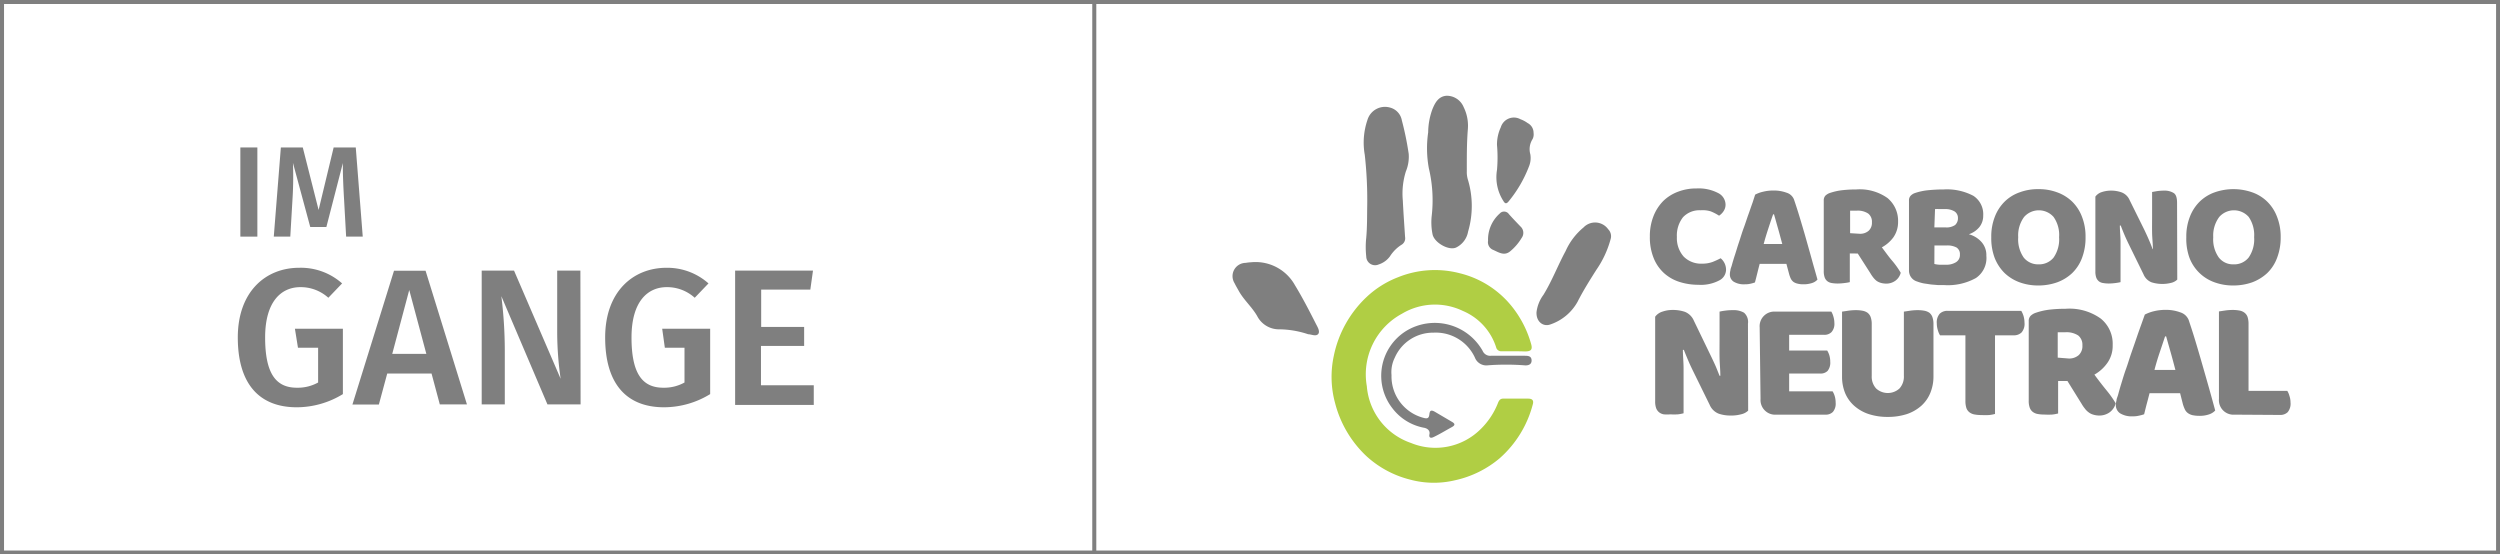 <svg xmlns="http://www.w3.org/2000/svg" viewBox="0 0 254.31 56.36"><defs><style>.cls-1{fill:#b0ce44;}.cls-2{fill:#7f7f7f;}</style></defs><g id="Capa_2" data-name="Capa 2"><g id="Capa_1-2" data-name="Capa 1"><path class="cls-1" d="M154,35.73h-1.23a.53.53,0,0,1-.58-.41,6,6,0,0,0-3.38-3.69,6.54,6.54,0,0,0-6.19.28,7,7,0,0,0-3.58,7.38,6.66,6.66,0,0,0,4.49,5.77,6.52,6.52,0,0,0,7.08-1.4,7.58,7.58,0,0,0,1.79-2.72c.12-.27.26-.4.54-.39h2.51c.46,0,.59.21.46.63a11,11,0,0,1-3.35,5.43,10.5,10.5,0,0,1-4.53,2.24,9.27,9.27,0,0,1-4.62-.07,10.27,10.27,0,0,1-4.4-2.37A11.24,11.24,0,0,1,135.81,41a10.11,10.11,0,0,1-.13-4.8,11.33,11.33,0,0,1,3.35-6,9.8,9.8,0,0,1,3.19-2,10,10,0,0,1,6.25-.41,9.77,9.77,0,0,1,5.36,3.43,10.74,10.74,0,0,1,1.91,3.73c.19.62,0,.8-.62.8C154.76,35.74,154.4,35.73,154,35.73Z"/><path class="cls-2" d="M139.08,20.85a41.38,41.38,0,0,0-.25-5.1,7.11,7.11,0,0,1,.27-3.54,1.86,1.86,0,0,1,2.29-1.27,1.64,1.64,0,0,1,1.21,1.3,30.48,30.48,0,0,1,.7,3.42,3.89,3.89,0,0,1-.29,1.78,7.55,7.55,0,0,0-.31,2.95c.06,1.24.15,2.48.23,3.72a.76.76,0,0,1-.38.8,3.81,3.81,0,0,0-1.16,1.17,2.29,2.29,0,0,1-1.14.82.9.9,0,0,1-1.27-.81,8.71,8.71,0,0,1,0-1.91C139.08,23.07,139.06,22,139.08,20.85Z"/><path class="cls-2" d="M149.32,13.1c-.12,1.43-.11,2.88-.11,4.32a2.63,2.63,0,0,0,.13.92,9.27,9.27,0,0,1,0,5.22,2.23,2.23,0,0,1-1.18,1.6c-.73.39-2.23-.45-2.43-1.3a6.15,6.15,0,0,1-.09-1.91,14,14,0,0,0-.29-4.82,11.28,11.28,0,0,1-.07-3.67,7,7,0,0,1,.43-2.35c.28-.69.64-1.32,1.45-1.37a1.86,1.86,0,0,1,1.73,1.16A4.27,4.27,0,0,1,149.32,13.1Z"/><path class="cls-2" d="M127.26,26.68A4.58,4.58,0,0,1,131.72,29c.78,1.28,1.47,2.62,2.17,4,.17.32.42.76.18,1s-.71,0-1,0a9.49,9.49,0,0,0-2.89-.5,2.49,2.49,0,0,1-2.3-1.36c-.52-.9-1.31-1.58-1.83-2.48-.16-.29-.33-.57-.47-.86a1.35,1.35,0,0,1,1.14-2.06A4.08,4.08,0,0,1,127.26,26.68Z"/><path class="cls-2" d="M156.3,31.76A3.69,3.69,0,0,1,157,30c.88-1.43,1.47-3,2.26-4.46a6.6,6.6,0,0,1,1.82-2.4,1.63,1.63,0,0,1,2.51.18,1,1,0,0,1,.25,1,10.11,10.11,0,0,1-1.46,3.14c-.67,1.06-1.34,2.12-1.91,3.25A5,5,0,0,1,157.72,33C157,33.27,156.26,32.75,156.3,31.76Z"/><path class="cls-2" d="M141.55,38.16a4.36,4.36,0,0,0,3.31,4.36c.36.09.5,0,.54-.36s.14-.52.58-.26l1.7,1c.32.18.39.34,0,.55-.62.34-1.22.71-1.83,1-.29.15-.52.1-.44-.28s-.22-.6-.57-.66a5.24,5.24,0,0,1-3.16-1.93A5.37,5.37,0,0,1,143,33.69a5.59,5.59,0,0,1,7.82,2,.83.83,0,0,0,.85.5c1.13,0,2.26,0,3.39,0,.34,0,.73,0,.74.47s-.42.54-.76.5a25,25,0,0,0-3.67,0,1.25,1.25,0,0,1-1.34-.79,4.38,4.38,0,0,0-4.21-2.53,4.24,4.24,0,0,0-3.94,2.55A3.29,3.29,0,0,0,141.55,38.16Z"/><path class="cls-2" d="M156,13.52a1.05,1.05,0,0,1-.1.63,1.9,1.9,0,0,0-.23,1.54,2.24,2.24,0,0,1-.14,1.25,12.76,12.76,0,0,1-2.07,3.55c-.23.28-.37.23-.54-.06a4.47,4.47,0,0,1-.64-3.14,14.32,14.32,0,0,0,0-2.54,4.18,4.18,0,0,1,.39-1.81,1.39,1.39,0,0,1,2-.81,3,3,0,0,1,.73.39A1.11,1.11,0,0,1,156,13.52Z"/><path class="cls-2" d="M151.37,24.5a3.55,3.55,0,0,1,1.19-2.78.59.59,0,0,1,.93.06c.38.43.78.84,1.18,1.26a.87.87,0,0,1,.12,1.16,5.24,5.24,0,0,1-1.14,1.34c-.62.54-1.19.13-1.76-.12A.84.84,0,0,1,151.37,24.5Z"/><path class="cls-2" d="M173,21.39a2.29,2.29,0,0,0-1.8.71,3,3,0,0,0-.62,2,2.83,2.83,0,0,0,.69,2,2.48,2.48,0,0,0,1.87.72,3,3,0,0,0,1.06-.17,7.81,7.81,0,0,0,.83-.38,1.51,1.51,0,0,1,.55,1.2,1.24,1.24,0,0,1-.7,1.06,4,4,0,0,1-2.11.44,6.33,6.33,0,0,1-1.92-.29,4.28,4.28,0,0,1-1.57-.89,4.15,4.15,0,0,1-1.06-1.53,5.62,5.62,0,0,1-.39-2.2,5.5,5.5,0,0,1,.38-2.1,4.56,4.56,0,0,1,1-1.53,4.32,4.32,0,0,1,1.52-.94,5.1,5.1,0,0,1,1.85-.32,4.26,4.26,0,0,1,2.18.46,1.34,1.34,0,0,1,.77,1.17,1.19,1.19,0,0,1-.2.68,1.55,1.55,0,0,1-.46.46,4.87,4.87,0,0,0-.85-.44A2.76,2.76,0,0,0,173,21.39Z"/><path class="cls-2" d="M178.54,19.8a3.14,3.14,0,0,1,.78-.29,4.27,4.27,0,0,1,1.06-.13,3.75,3.75,0,0,1,1.35.22,1.17,1.17,0,0,1,.76.69c.18.53.38,1.14.59,1.84s.43,1.43.64,2.18.42,1.48.62,2.21.39,1.36.54,1.92a1.25,1.25,0,0,1-.55.35,2.75,2.75,0,0,1-.87.13,2.25,2.25,0,0,1-.62-.07,1.19,1.19,0,0,1-.41-.18,1,1,0,0,1-.26-.32,3,3,0,0,1-.17-.46l-.28-1.05H179c-.08.31-.16.62-.24.95s-.16.64-.24.94a3.33,3.33,0,0,1-.45.13,2.37,2.37,0,0,1-.57.06,2,2,0,0,1-1.15-.27.87.87,0,0,1-.38-.74,1.65,1.65,0,0,1,.06-.43c0-.14.09-.31.14-.5s.17-.61.3-1,.26-.85.42-1.32.31-1,.48-1.45.34-1,.49-1.41.29-.84.42-1.19Zm1.83,2c-.15.42-.31.9-.48,1.42s-.34,1.06-.48,1.6h1.89c-.15-.55-.29-1.09-.44-1.61s-.28-1-.4-1.41Z"/><path class="cls-2" d="M188.17,25.78V28.7a4.29,4.29,0,0,1-.53.09,5.49,5.49,0,0,1-.7.05,3.7,3.7,0,0,1-.62-.05,1,1,0,0,1-.44-.19.86.86,0,0,1-.27-.39,1.85,1.85,0,0,1-.09-.64V20.4a.7.7,0,0,1,.17-.5,1.24,1.24,0,0,1,.48-.28,6.2,6.2,0,0,1,1.21-.27,13.25,13.25,0,0,1,1.46-.08,4.87,4.87,0,0,1,3.17.88,3,3,0,0,1,1.07,2.4,2.7,2.7,0,0,1-.49,1.61,3.57,3.57,0,0,1-1.16,1c.37.49.73,1,1.08,1.4a8.32,8.32,0,0,1,.84,1.19,1.44,1.44,0,0,1-.55.81,1.56,1.56,0,0,1-.91.29,2,2,0,0,1-.58-.08,1.44,1.44,0,0,1-.43-.21,2.13,2.13,0,0,1-.33-.34,3.58,3.58,0,0,1-.29-.43l-1.28-2Zm1-2a1.3,1.3,0,0,0,.91-.3,1.09,1.09,0,0,0,.34-.87,1.05,1.05,0,0,0-.37-.88,1.9,1.9,0,0,0-1.18-.3l-.37,0-.3,0v2.29Z"/><path class="cls-2" d="M197.77,29l-.61,0-.72-.06-.74-.11a4.07,4.07,0,0,1-.67-.19,1.15,1.15,0,0,1-.84-1.12V20.4a.67.67,0,0,1,.18-.5,1.11,1.11,0,0,1,.48-.28,6,6,0,0,1,1.29-.27c.52-.05,1.05-.08,1.6-.08a5.76,5.76,0,0,1,3,.65,2.23,2.23,0,0,1,1,2,1.84,1.84,0,0,1-.39,1.18,2.36,2.36,0,0,1-1.07.73,2.63,2.63,0,0,1,1.27.77,2,2,0,0,1,.51,1.42A2.45,2.45,0,0,1,201,28.28,5.86,5.86,0,0,1,197.77,29Zm-1-5.87h1.11a1.54,1.54,0,0,0,1-.24.92.92,0,0,0,.29-.72.78.78,0,0,0-.34-.66,1.8,1.8,0,0,0-1-.24l-.52,0a4.13,4.13,0,0,0-.47,0Zm0,3.72a2.48,2.48,0,0,0,.55.08c.22,0,.44,0,.64,0a1.85,1.85,0,0,0,1-.25.85.85,0,0,0,.41-.78.79.79,0,0,0-.34-.72,1.94,1.94,0,0,0-1-.21h-1.25Z"/><path class="cls-2" d="M202.56,24.13a5.5,5.5,0,0,1,.37-2.1,4.37,4.37,0,0,1,1-1.53,4.14,4.14,0,0,1,1.53-.94,5.28,5.28,0,0,1,1.89-.32,5.34,5.34,0,0,1,1.9.32,4.31,4.31,0,0,1,1.53.94,4.26,4.26,0,0,1,1,1.53,5.5,5.5,0,0,1,.37,2.1,5.76,5.76,0,0,1-.36,2.11,4.19,4.19,0,0,1-1,1.54,4.42,4.42,0,0,1-1.53.94,5.69,5.69,0,0,1-1.92.32,5.45,5.45,0,0,1-1.92-.33,4.4,4.4,0,0,1-1.52-.95,4.48,4.48,0,0,1-1-1.54A5.69,5.69,0,0,1,202.56,24.13Zm2.74,0a3.24,3.24,0,0,0,.56,2.07,1.86,1.86,0,0,0,1.51.69,1.88,1.88,0,0,0,1.53-.69,3.24,3.24,0,0,0,.56-2.07,3.18,3.18,0,0,0-.56-2.06,2,2,0,0,0-3,0A3.15,3.15,0,0,0,205.3,24.13Z"/><path class="cls-2" d="M221.48,28.44a1.31,1.31,0,0,1-.61.33,3.68,3.68,0,0,1-2-.05,1.47,1.47,0,0,1-.82-.81l-1.51-3.08c-.15-.31-.29-.61-.41-.89s-.25-.6-.4-1l-.09,0c0,.55.07,1.1.07,1.67s0,1.13,0,1.68V28.7a4.17,4.17,0,0,1-.51.09,5.31,5.31,0,0,1-.68.05,3.42,3.42,0,0,1-.59-.05.89.89,0,0,1-.43-.18.92.92,0,0,1-.26-.37,1.81,1.81,0,0,1-.09-.62V20a1.28,1.28,0,0,1,.65-.46,3,3,0,0,1,.95-.15,3.21,3.21,0,0,1,1.07.18,1.45,1.45,0,0,1,.82.8l1.52,3.07c.15.32.29.62.41.9s.26.6.4,1H219c0-.55-.07-1.1-.08-1.65s0-1.09,0-1.64V19.53l.51-.09a5.31,5.31,0,0,1,.68-.05,1.79,1.79,0,0,1,1,.24c.24.15.35.48.35,1Z"/><path class="cls-2" d="M222.4,24.13a5.5,5.5,0,0,1,.37-2.1,4.37,4.37,0,0,1,1-1.53,4.22,4.22,0,0,1,1.53-.94,5.77,5.77,0,0,1,3.79,0,4.14,4.14,0,0,1,1.53.94,4.26,4.26,0,0,1,1,1.53,5.5,5.5,0,0,1,.38,2.1,5.76,5.76,0,0,1-.37,2.11,4.17,4.17,0,0,1-1,1.54,4.61,4.61,0,0,1-1.53.94,5.7,5.7,0,0,1-1.93.32,5.45,5.45,0,0,1-1.92-.33,4.24,4.24,0,0,1-2.53-2.49A5.69,5.69,0,0,1,222.4,24.13Zm2.74,0a3.18,3.18,0,0,0,.57,2.07,1.82,1.82,0,0,0,1.5.69,1.87,1.87,0,0,0,1.53-.69,3.24,3.24,0,0,0,.56-2.07,3.25,3.25,0,0,0-.55-2.06,2,2,0,0,0-3,0A3.15,3.15,0,0,0,225.14,24.13Z"/><path class="cls-2" d="M177.83,41.77a1.5,1.5,0,0,1-.7.37,3.88,3.88,0,0,1-1.09.13,3.7,3.7,0,0,1-1.21-.19,1.66,1.66,0,0,1-.92-.91l-1.71-3.48c-.17-.35-.33-.69-.46-1s-.29-.68-.45-1.1l-.1,0c0,.62.07,1.25.07,1.89s0,1.28,0,1.9v2.66a4.32,4.32,0,0,1-.58.11,6.47,6.47,0,0,1-.76,0,4.36,4.36,0,0,1-.67,0,1.06,1.06,0,0,1-.48-.21,1,1,0,0,1-.3-.42,2,2,0,0,1-.1-.7v-8.6a1.42,1.42,0,0,1,.74-.52,3.12,3.12,0,0,1,1.07-.17,3.74,3.74,0,0,1,1.21.19,1.67,1.67,0,0,1,.92.91L174,36.13c.17.35.33.69.47,1s.28.68.45,1.1l.08,0c0-.62-.07-1.24-.08-1.86s0-1.24,0-1.86V31.7a4.84,4.84,0,0,1,.57-.1,5.06,5.06,0,0,1,.77-.05,2.1,2.1,0,0,1,1.15.26,1.25,1.25,0,0,1,.4,1.11Z"/><path class="cls-2" d="M179,33.3a1.49,1.49,0,0,1,1.61-1.6h5.68a2,2,0,0,1,.21.5,2.38,2.38,0,0,1,.1.65,1.25,1.25,0,0,1-.29.93,1,1,0,0,1-.75.28H182v1.6h3.87a2,2,0,0,1,.22.49,2.27,2.27,0,0,1,.09.65,1.32,1.32,0,0,1-.27.93,1,1,0,0,1-.74.27H182v1.81h4.42a2,2,0,0,1,.22.5,2.32,2.32,0,0,1,.09.65,1.29,1.29,0,0,1-.28.94,1,1,0,0,1-.75.28h-5a1.49,1.49,0,0,1-1.61-1.6Z"/><path class="cls-2" d="M196.68,38.28a4.39,4.39,0,0,1-.32,1.69,3.58,3.58,0,0,1-.92,1.31,4.27,4.27,0,0,1-1.46.84,6.24,6.24,0,0,1-1.95.29,6.13,6.13,0,0,1-1.94-.29,4.22,4.22,0,0,1-1.47-.84A3.58,3.58,0,0,1,187.7,40a4.39,4.39,0,0,1-.32-1.69V31.7l.61-.09a5.35,5.35,0,0,1,.79-.06,3.54,3.54,0,0,1,.69.06,1.31,1.31,0,0,1,.51.21,1,1,0,0,1,.31.43,2.12,2.12,0,0,1,.11.73v5.25a1.78,1.78,0,0,0,.45,1.29,1.76,1.76,0,0,0,2.37,0,1.78,1.78,0,0,0,.45-1.29V31.7l.6-.09a5.46,5.46,0,0,1,.79-.06,3.65,3.65,0,0,1,.7.06,1.31,1.31,0,0,1,.51.21,1,1,0,0,1,.3.43,2.12,2.12,0,0,1,.11.73Z"/><path class="cls-2" d="M197.35,34.11a1.89,1.89,0,0,1-.22-.51,2.26,2.26,0,0,1-.11-.69,1.33,1.33,0,0,1,.3-1,1.11,1.11,0,0,1,.79-.29h7.5a2.35,2.35,0,0,1,.23.52,2.48,2.48,0,0,1,.1.68,1.33,1.33,0,0,1-.3,1,1.1,1.1,0,0,1-.79.29h-1.91v8a4.22,4.22,0,0,1-.59.11,7.31,7.31,0,0,1-.8,0,3.58,3.58,0,0,1-.7-.06,1.18,1.18,0,0,1-.51-.22.94.94,0,0,1-.31-.43,2.3,2.3,0,0,1-.1-.72V34.11Z"/><path class="cls-2" d="M209.36,38.76v3.3a4.22,4.22,0,0,1-.59.11,7.31,7.31,0,0,1-.8,0,3.65,3.65,0,0,1-.7-.06,1.14,1.14,0,0,1-.5-.22.93.93,0,0,1-.3-.43,2,2,0,0,1-.1-.72V32.68a.74.74,0,0,1,.2-.56,1.4,1.4,0,0,1,.54-.31,6.67,6.67,0,0,1,1.36-.31,14.41,14.41,0,0,1,1.65-.09,5.46,5.46,0,0,1,3.58,1,3.29,3.29,0,0,1,1.21,2.7,3,3,0,0,1-.55,1.82,4.06,4.06,0,0,1-1.31,1.18c.41.56.82,1.09,1.22,1.58a10.33,10.33,0,0,1,.95,1.34,1.67,1.67,0,0,1-.63.92,1.79,1.79,0,0,1-1,.32,2.08,2.08,0,0,1-.65-.09,1.35,1.35,0,0,1-.48-.24,1.71,1.71,0,0,1-.38-.38,3.66,3.66,0,0,1-.33-.48l-1.44-2.32Zm1.09-2.29a1.47,1.47,0,0,0,1-.34,1.25,1.25,0,0,0,.38-1,1.21,1.21,0,0,0-.42-1,2.18,2.18,0,0,0-1.34-.33l-.41,0-.34,0v2.58Z"/><path class="cls-2" d="M218.18,32a4.11,4.11,0,0,1,.88-.33,4.93,4.93,0,0,1,1.2-.15,4.21,4.21,0,0,1,1.52.25,1.35,1.35,0,0,1,.86.78c.2.6.43,1.29.67,2.09s.48,1.61.72,2.45.48,1.67.71,2.49.43,1.55.6,2.18a1.5,1.5,0,0,1-.62.39,2.88,2.88,0,0,1-1,.15,3.36,3.36,0,0,1-.7-.07,1.31,1.31,0,0,1-.46-.21,1,1,0,0,1-.3-.36,3.78,3.78,0,0,1-.2-.52L221.77,40h-3.11c-.09.35-.18.7-.28,1.07s-.18.72-.27,1.07a3.8,3.8,0,0,1-.51.14,2.41,2.41,0,0,1-.64.07,2.24,2.24,0,0,1-1.3-.31,1,1,0,0,1-.43-.83,2,2,0,0,1,.07-.48c0-.16.1-.35.16-.57s.19-.7.33-1.15.3-1,.48-1.49.35-1.08.55-1.65.38-1.09.55-1.59.33-.94.47-1.33S218.1,32.22,218.18,32Zm2.06,2.22-.54,1.61q-.3.88-.54,1.8h2.13c-.16-.62-.32-1.22-.49-1.82s-.32-1.12-.45-1.59Z"/><path class="cls-2" d="M227.32,42.18a1.48,1.48,0,0,1-1.6-1.6v-8.9l.6-.09a5.46,5.46,0,0,1,.79-.06,3.65,3.65,0,0,1,.7.06,1.18,1.18,0,0,1,.51.22.94.94,0,0,1,.31.43,2.3,2.3,0,0,1,.1.72v6.8h3.94a1.76,1.76,0,0,1,.22.51,2.08,2.08,0,0,1,.11.66,1.34,1.34,0,0,1-.29,1,1.08,1.08,0,0,1-.78.28Z"/><path class="cls-2" d="M254.31,56.36H0V0H254.31ZM.41,56h253.5V.41H.41Z"/><rect class="cls-2" x="111.11" y="0.2" width="0.41" height="55.95"/><path class="cls-2" d="M26.18,24.07H24.45V15h1.73Z"/><path class="cls-2" d="M36.9,24.07H35.21L35,20.28c-.08-1.34-.14-2.74-.12-3.7L33.2,23.09H31.56L29.8,16.57a36.57,36.57,0,0,1-.05,3.76l-.22,3.74H27.85L28.57,15H30.8l1.61,6.36L33.94,15h2.25Z"/><path class="cls-2" d="M34.8,28.83l-1.4,1.46a4.18,4.18,0,0,0-2.85-1.08c-1.93,0-3.58,1.45-3.58,5.12s1.1,5.11,3.22,5.11a4.26,4.26,0,0,0,2.17-.53V35.37H30.31L30,33.44h4.88v6.65a9,9,0,0,1-4.69,1.34c-3.87,0-6-2.44-6-7.1s2.83-7.09,6.24-7.09A6.31,6.31,0,0,1,34.8,28.83Z"/><path class="cls-2" d="M43.9,38H39.39l-.85,3.15H35.85l4.23-13.61h3.21L47.5,41.14H44.74Zm-.53-2-1.74-6.5L39.9,36Z"/><path class="cls-2" d="M59.06,41.14H55.69L51,30.13a45.13,45.13,0,0,1,.35,5.46v5.55H49V27.53h3.29l4.74,11a33.62,33.62,0,0,1-.35-4.65V27.53h2.36Z"/><path class="cls-2" d="M72.07,28.83l-1.4,1.46a4.18,4.18,0,0,0-2.85-1.08c-1.93,0-3.58,1.45-3.58,5.12s1.1,5.11,3.23,5.11a4.25,4.25,0,0,0,2.16-.53V35.37h-2l-.27-1.93h4.88v6.65a9,9,0,0,1-4.68,1.34c-3.88,0-6-2.44-6-7.1s2.84-7.09,6.24-7.09A6.31,6.31,0,0,1,72.07,28.83Z"/><path class="cls-2" d="M82.43,29.46h-5v3.8h4.37v1.93H77.41v4h5.37v2h-8V27.53H82.7Z"/></g></g></svg>